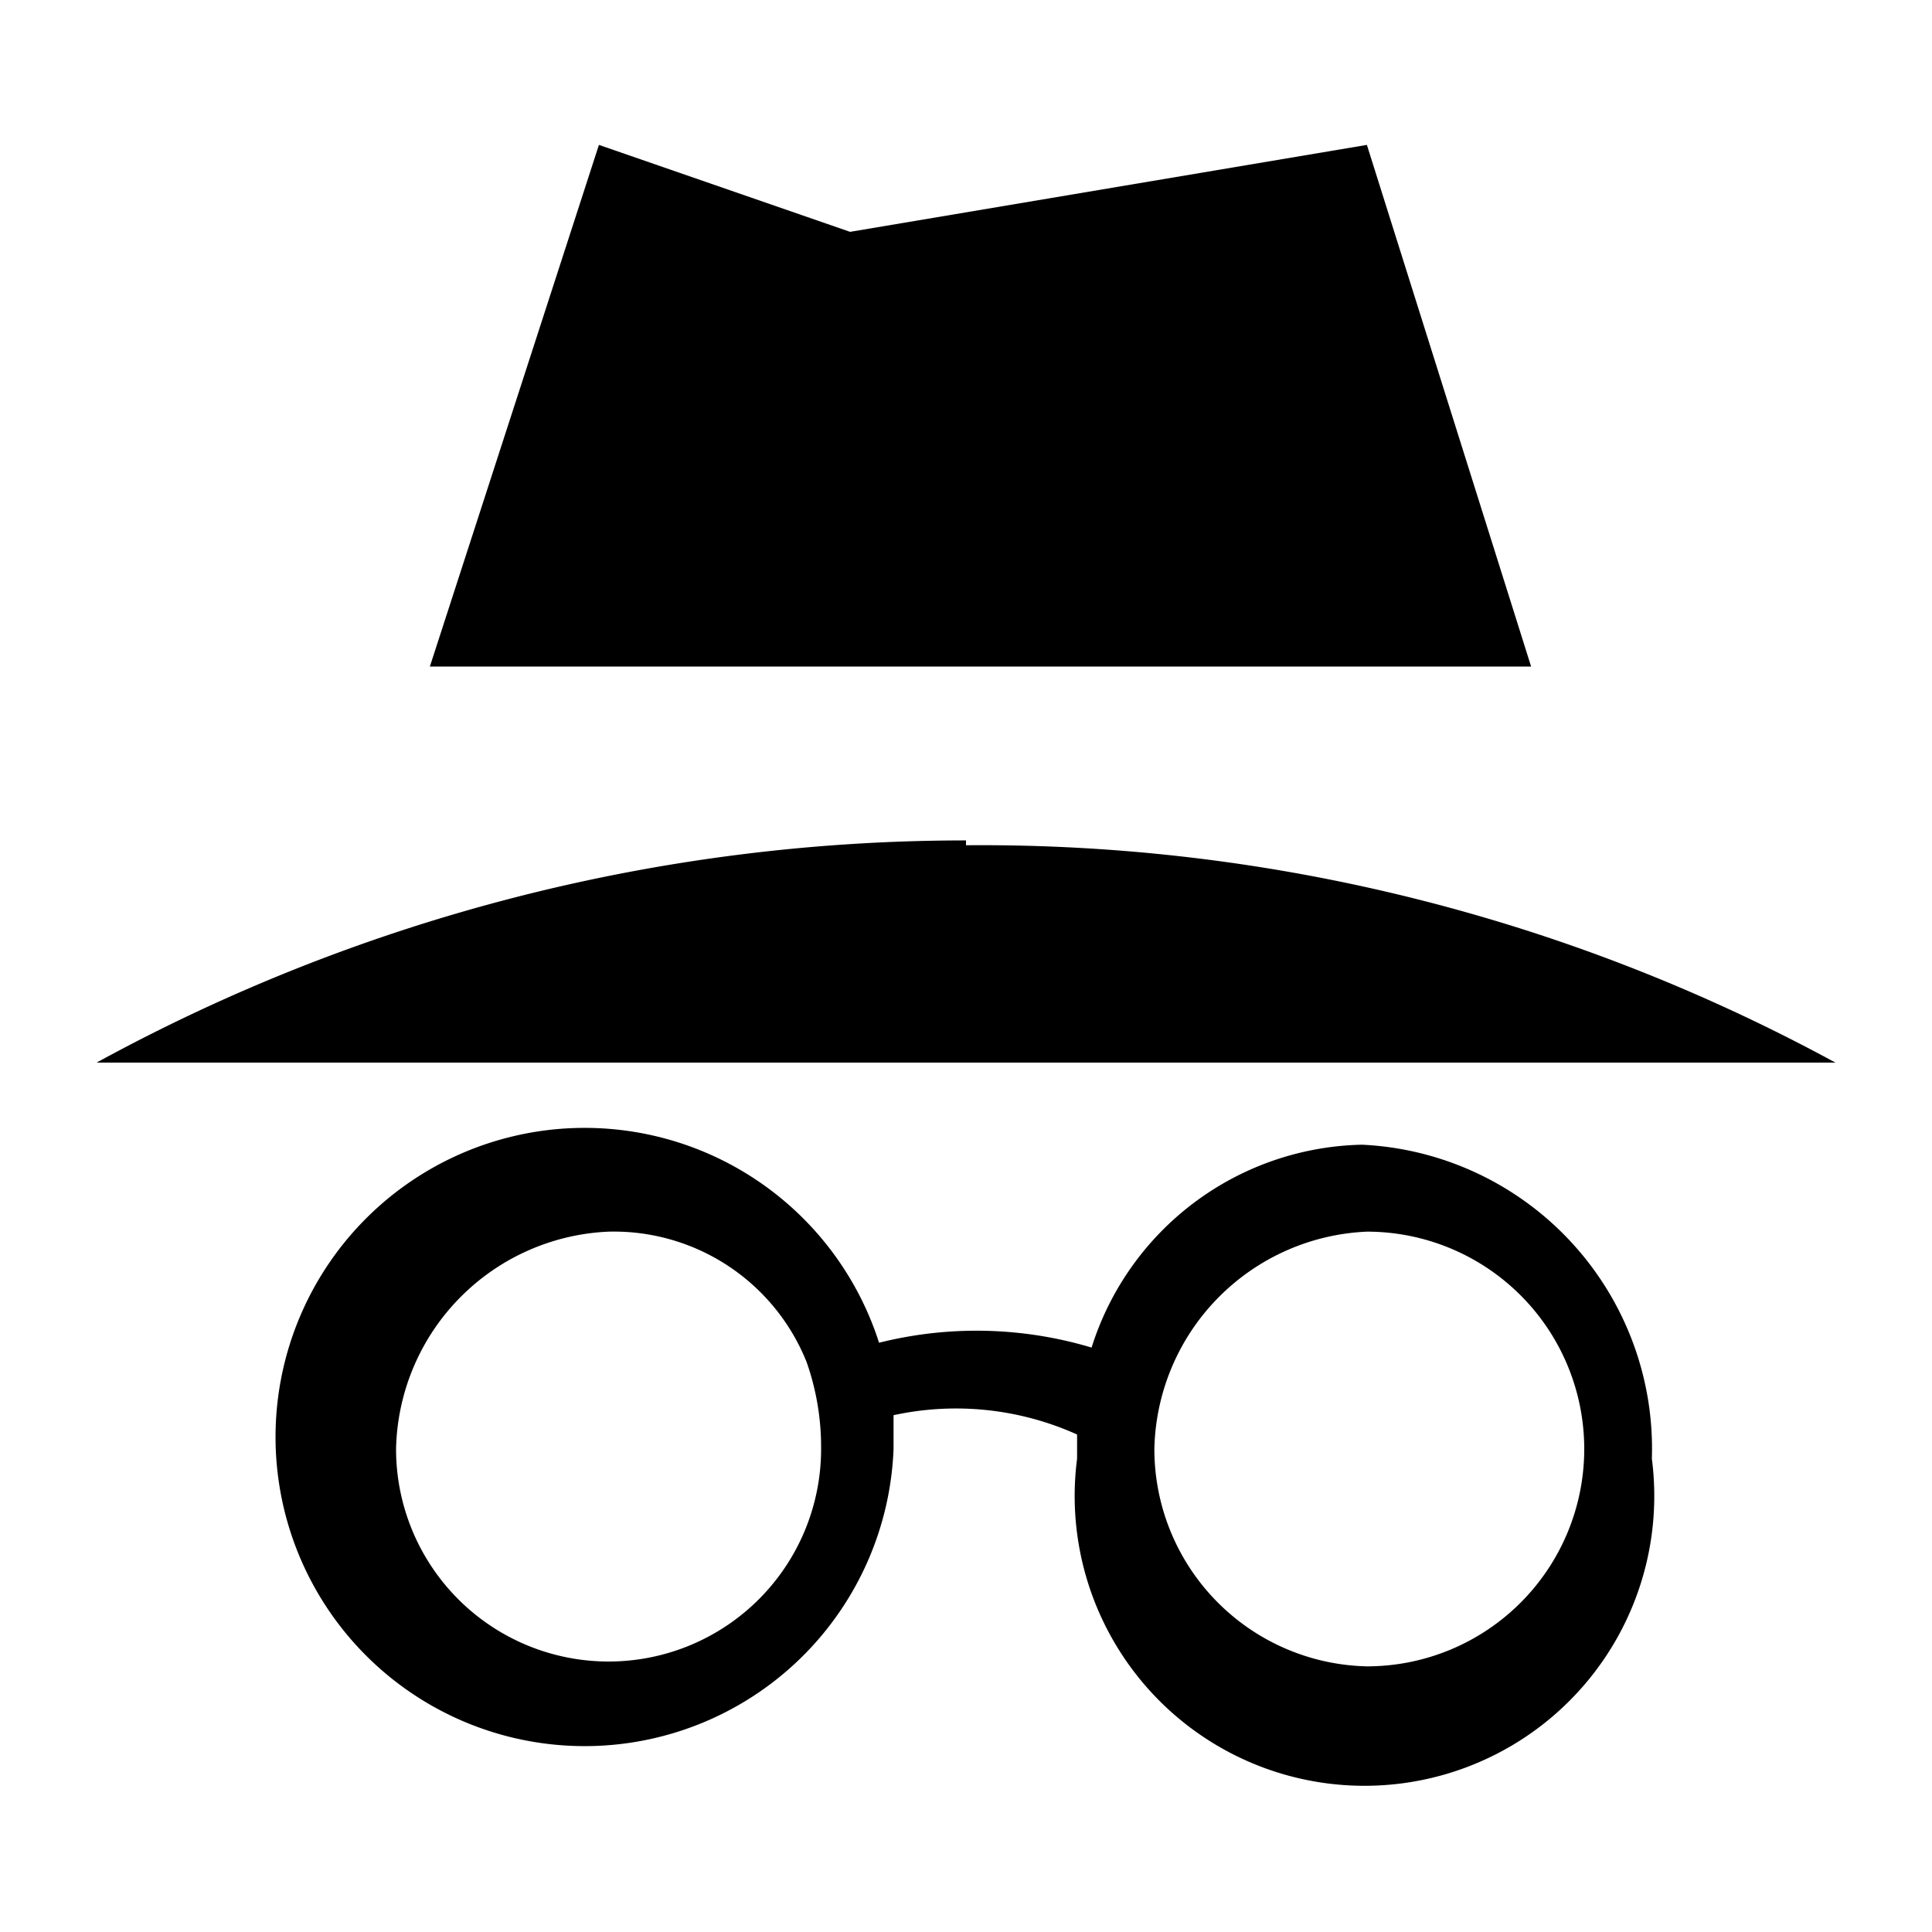 <svg viewBox='0 0 40 40'>
  <path
    d='M20 17.4A37.5 37.5 0 002 22h36a37 37 0 00-18-4.5zm8.2 6.3a6 6 0 00-5.6 4.2 8.3 8.3 0 00-4.4-.1 6.4 6.4 0 10.3 2.2v-.7a6.1 6.1 0 013.8.4v.5a6 6 0 1011.9 0 6.3 6.3 0 00-6-6.5zM17 30a4.4 4.4 0 11-8.8 0 4.6 4.6 0 014.4-4.5 4.3 4.3 0 014.1 2.7A5.3 5.3 0 0117 30zm11.3 4.5a4.5 4.5 0 01-4.4-4.5 4.6 4.6 0 014.4-4.5 4.5 4.5 0 010 9zm0-31.5L17.6 4.8 12.4 3 8.9 13.8h22.8z'
  ></path>
</svg>